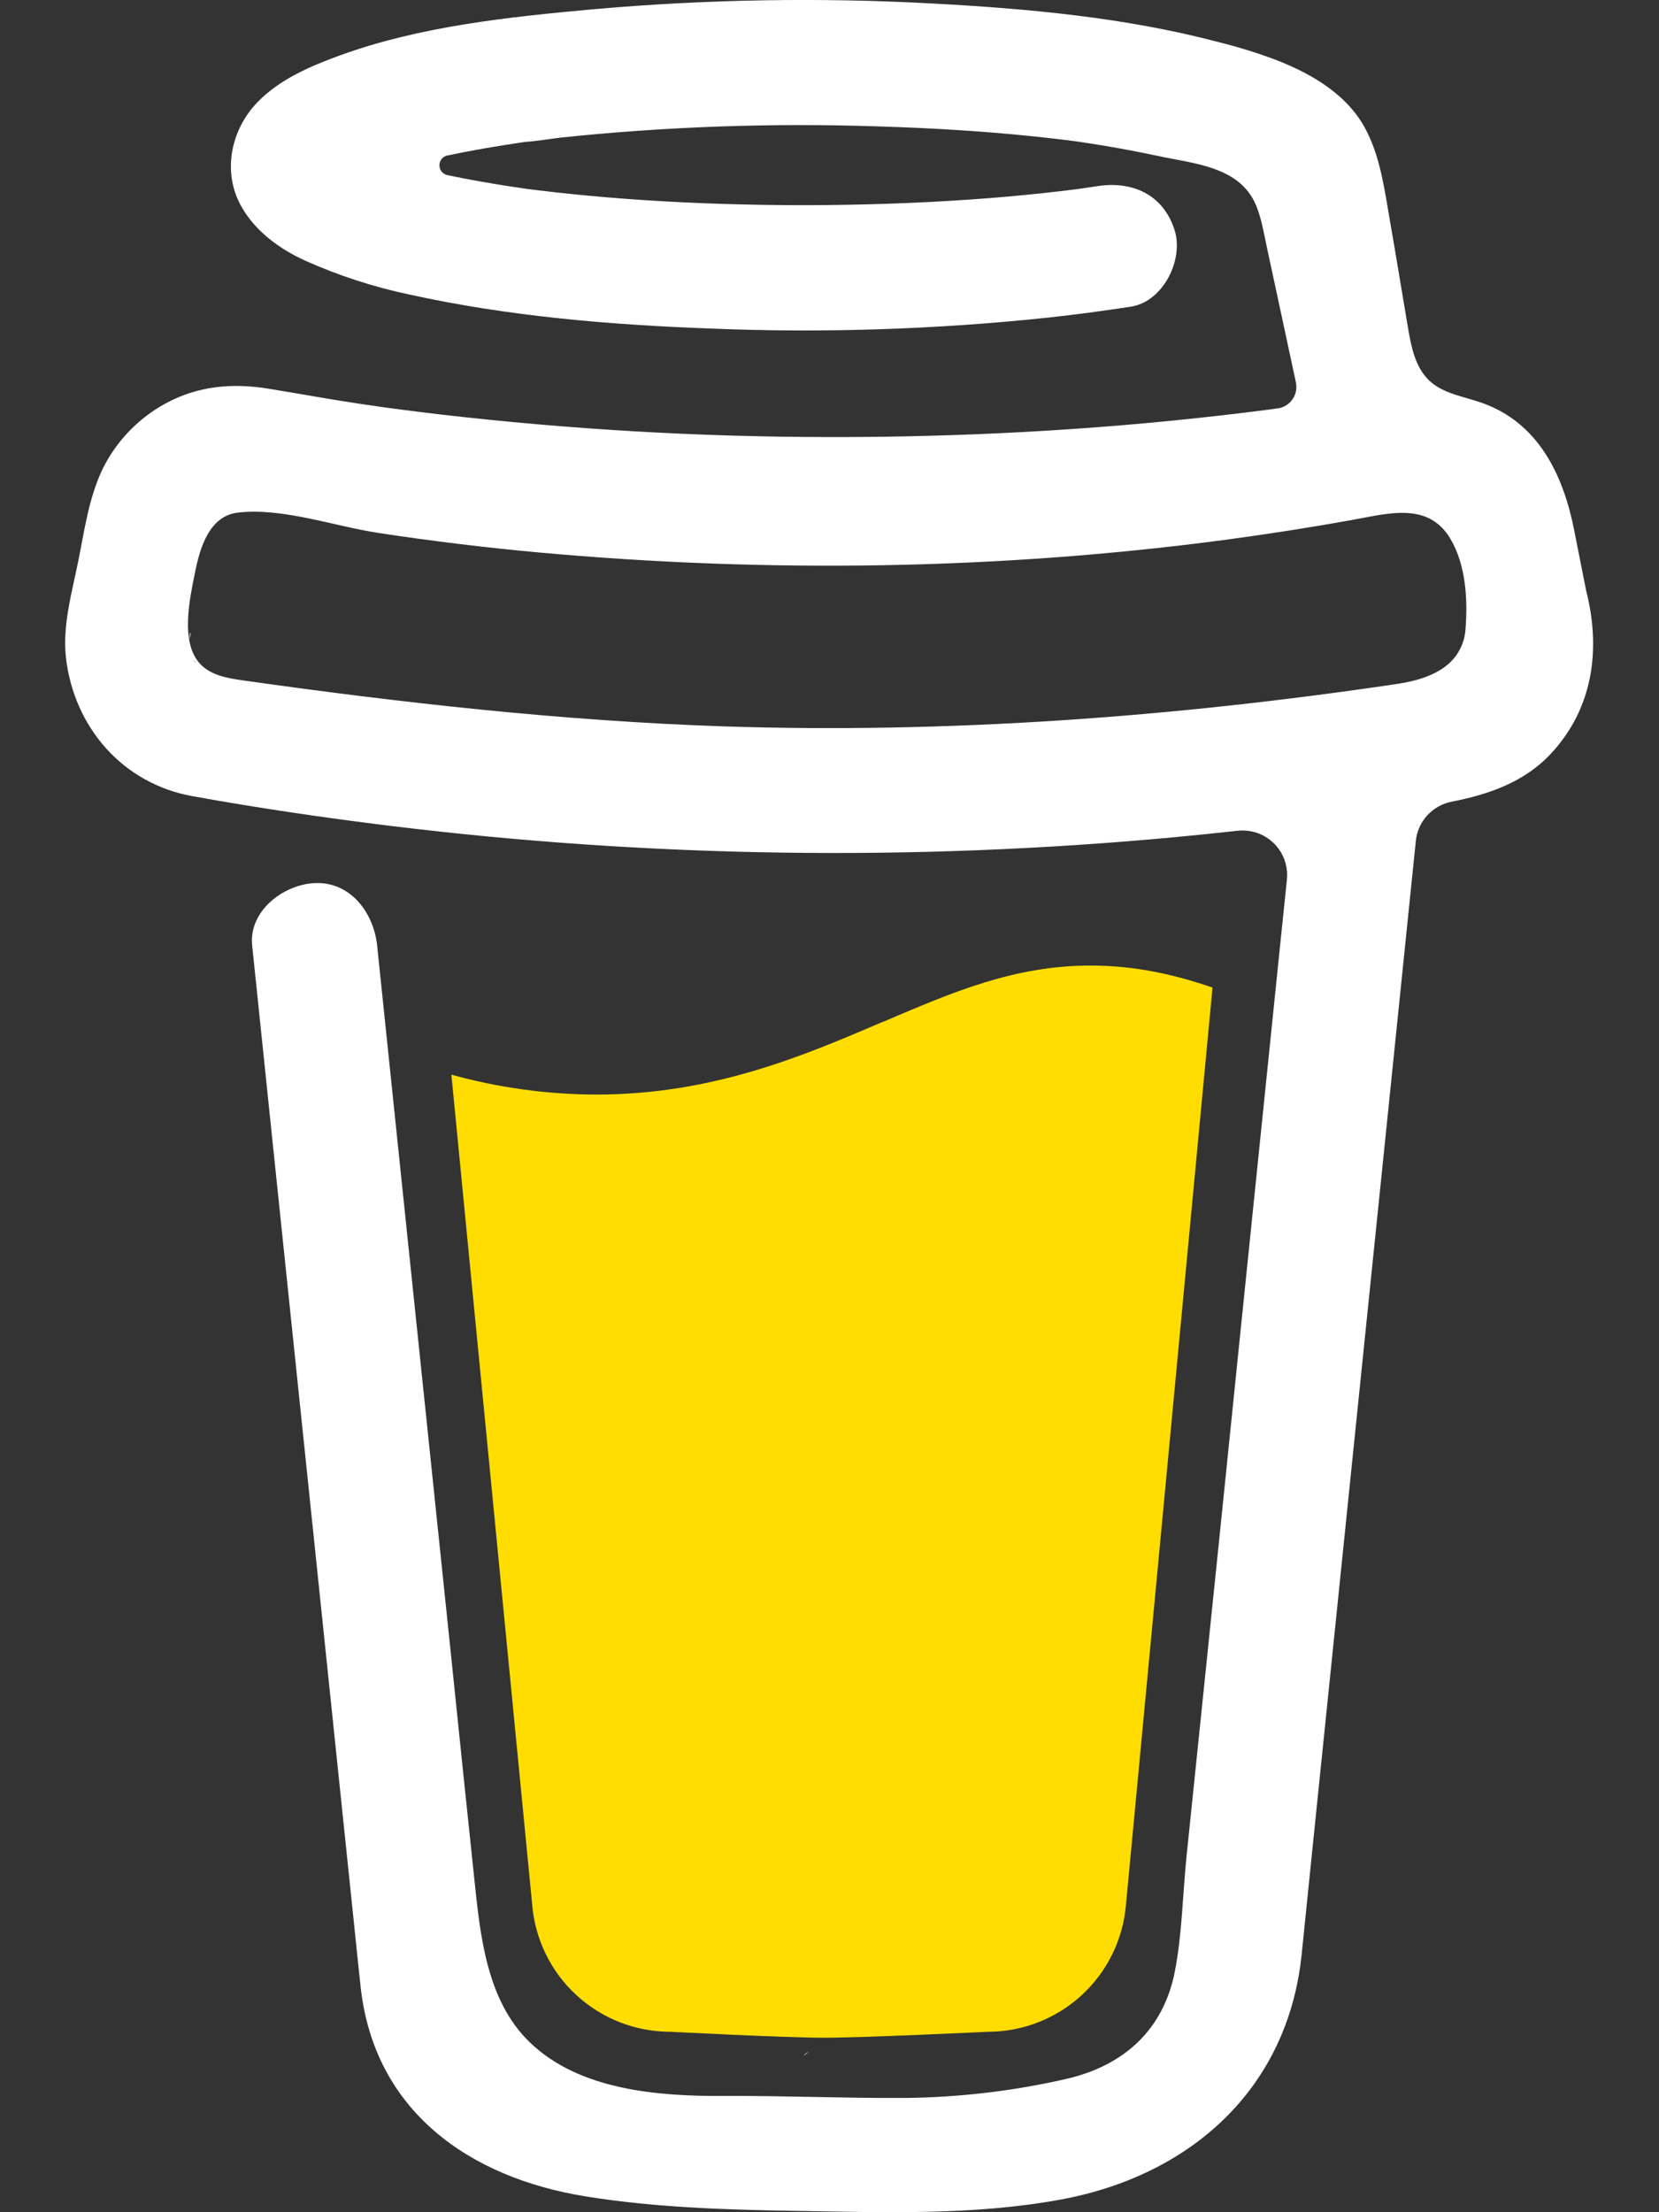 <svg fill="none" height="32" viewBox="0 0 24 32" width="24" xmlns="http://www.w3.org/2000/svg"><rect x="0" y="0" width="24" height="32" fill="#333333" stroke="none"/><g fill="#fff"><path d="m20.734 7.444-.022-.013-.051-.015c.021.017.046.027.073.028z"/><path d="m21.054 9.73-.025.007z"/><path d="m20.744 7.44c-.003-0-.006-.001-.009-.002-0.0.002-0.0.004 0 .006.003-0.0.006-.002.009-.004z"/><path d="m20.735 7.445h.004v-.003z"/><path d="m21.035 9.726.037-.021.014-.008.013-.013c-.024.01-.045.024-.063.042z"/><path d="m20.799 7.494-.036-.034-.025-.013c.013.023.035.04.061.048z"/><path d="m11.7 29.678c-.029.013-.054.032-.074.057l.023-.015c.015-.014.037-.031.051-.042z"/><path d="m16.983 28.638c0-.033-.016-.026-.012.09 0-.009.004-.019.006-.028.002-.021.004-.041.006-.062z"/><path d="m16.435 29.678c-.029.013-.054.032-.074.057l.023-.015c.015-.014.037-.031.051-.042z"/><path d="m7.979 29.925c-.022-.019-.049-.032-.077-.036.023.011.046.022.062.031z"/><path d="m7.142 29.123c-.003-.034-.014-.067-.031-.096.012.031.022.063.03.095z"/></g><path d="m12.766 14.783c-1.149.492-2.454 1.05-4.144 1.05-.707-.002-1.411-.099-2.092-.288l1.169 12.005c.041.502.27.97.64 1.31.37.341.855.53 1.359.53 0 0 1.658.086 2.211.086.595 0 2.381-.086 2.381-.086.503 0 .988-.189 1.359-.53.37-.341.599-.809.64-1.31l1.252-13.265c-.56-.191-1.124-.318-1.761-.318-1.101-.001-1.988.379-3.014.818z" fill="#fd0"/><path d="m2.91 9.661.02.019.013.008c-.01-.01-.021-.019-.033-.026z" fill="#fff"/><path d="m22.948 8.553-.176-.888c-.158-.797-.517-1.55-1.335-1.838-.262-.092-.56-.132-.761-.322-.201-.191-.261-.487-.307-.762-.086-.504-.167-1.009-.255-1.512-.076-.433-.136-.919-.335-1.316-.258-.533-.794-.845-1.327-1.051-.273-.102-.552-.188-.835-.258-1.332-.351-2.732-.48-4.101-.554-1.644-.091-3.293-.063-4.933.082-1.221.111-2.507.245-3.667.668-.424.155-.861.34-1.183.668-.396.403-.525 1.025-.236 1.527.205.356.553.608.922.775.481.215.982.378 1.497.487 1.434.317 2.918.441 4.383.494 1.623.066 3.249.012 4.865-.159.4-.044.798-.097 1.196-.158.469-.072.77-.685.631-1.112-.165-.511-.61-.709-1.112-.632-.074.012-.148.022-.222.033l-.053.008c-.17.022-.34.042-.511.06-.352.038-.704.069-1.057.093-.791.055-1.585.08-2.378.082-.779 0-1.559-.022-2.336-.073-.355-.023-.709-.053-1.062-.089-.161-.017-.321-.034-.481-.054l-.152-.019-.033-.005-.158-.023c-.323-.049-.646-.105-.965-.172-.032-.007-.061-.025-.082-.051-.021-.026-.032-.058-.032-.091 0-.033.011-.065.032-.091.021-.026.05-.044.082-.051h.006c.277-.059.556-.109.836-.153.093-.015.187-.029.281-.043h.003c.175-.012.351-.043.526-.064 1.517-.158 3.043-.212 4.567-.161.74.022 1.48.065 2.216.14.158.016.316.034.474.053.06.007.121.016.182.023l.122.018c.356.053.711.118 1.064.193.523.114 1.194.151 1.426.723.074.182.108.384.148.574l.052.243c.001.004.002.009.003.013.123.574.246 1.148.37 1.722.009.042.009.086.001.129-.009.043-.026.083-.051.118-.025.036-.057.066-.094.088-.037.023-.078.037-.121.043h-.003l-.075.01-.074.01c-.236.031-.472.059-.709.086-.466.053-.932.099-1.4.138-.928.077-1.859.128-2.791.152-.475.013-.95.019-1.425.018-1.889-.001-3.777-.111-5.654-.329-.203-.024-.406-.05-.61-.076.158.02-.115-.016-.17-.023-.129-.018-.258-.037-.387-.056-.434-.065-.864-.145-1.297-.215-.523-.086-1.023-.043-1.496.215-.388.213-.703.538-.901.934-.204.422-.265.881-.356 1.335-.091.453-.233.941-.18 1.406.116 1.004.818 1.821 1.828 2.003.95.172 1.905.312 2.863.43 3.763.461 7.564.516 11.338.165.307-.029.614-.06.921-.094.096-.011.193.001.284.032s.174.084.242.151c.068.068.121.15.153.241s.044.188.034.283l-.096.929c-.193 1.877-.385 3.754-.578 5.631-.201 1.971-.403 3.942-.607 5.913-.057.555-.115 1.11-.172 1.665-.055.546-.063 1.11-.167 1.65-.164.849-.738 1.37-1.577 1.561-.768.175-1.553.267-2.341.274-.874.005-1.746-.034-2.62-.029-.932.005-2.075-.081-2.794-.775-.632-.609-.72-1.564-.806-2.389-.115-1.093-.229-2.185-.341-3.277l-.633-6.074-.409-3.93c-.007-.065-.014-.129-.02-.195-.049-.469-.381-.928-.904-.904-.448.02-.957.4-.904.904l.303 2.914.628 6.027c.179 1.712.357 3.424.535 5.137.034.328.067.657.103.985.197 1.793 1.566 2.759 3.261 3.031.99.159 2.004.192 3.009.208 1.288.021 2.589.07 3.856-.163 1.877-.345 3.286-1.598 3.487-3.543.057-.561.115-1.123.172-1.685.191-1.857.381-3.715.572-5.573l.623-6.07.285-2.782c.014-.138.072-.268.166-.37.094-.102.218-.172.354-.198.537-.105 1.05-.283 1.432-.692.608-.65.729-1.499.514-2.353zm-20.194.6c.008-.004-.007.066-.013.099-.001-.05.001-.093.013-.099zm.052.403c.004-.003.017.014.031.035-.02-.019-.033-.033-.031-.035zm.051.068c.019.031.028.051 0 0zm.103.084h.003c0 .003.005.006.006.009-.003-.003-.006-.006-.009-.009zm18.017-.125c-.193.183-.483.269-.771.311-3.22.478-6.487.72-9.743.613-2.33-.08-4.635-.338-6.942-.664-.226-.032-.471-.073-.626-.24-.293-.314-.149-.947-.073-1.327.07-.348.203-.811.617-.861.646-.076 1.396.197 2.035.294.769.117 1.541.211 2.316.282 3.307.301 6.67.254 9.962-.186.6-.081 1.198-.174 1.794-.281.531-.095 1.119-.274 1.44.276.22.375.249.876.215 1.299-.011.184-.091.358-.225.485z" fill="#fff"/></svg>